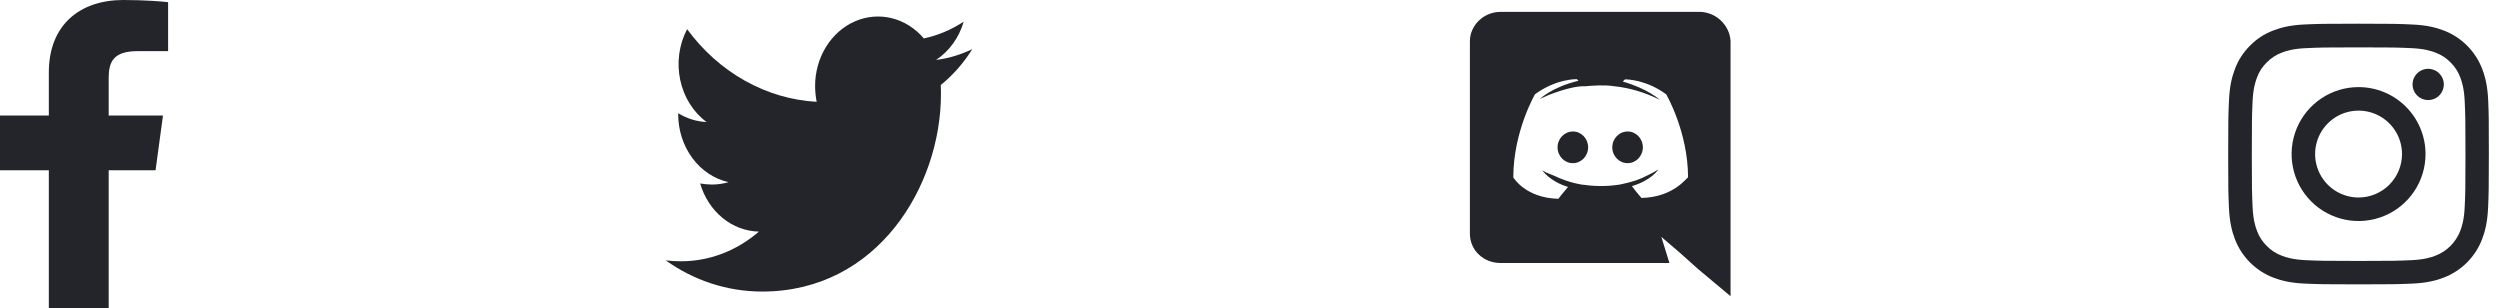 <svg width="211" height="26" viewBox="0 0 211 26" fill="none" xmlns="http://www.w3.org/2000/svg">
<path d="M11.597 4.317H14.188V0.183C13.741 0.127 12.204 0 10.414 0C6.679 0 4.121 2.153 4.121 6.109V9.75H0V14.371H4.121V26H9.174V14.373H13.128L13.756 9.751H9.173V6.567C9.174 5.231 9.566 4.317 11.597 4.317Z" fill="#23252B"/>
<path d="M79.399 7.178C79.416 7.432 79.416 7.686 79.416 7.94C79.416 15.684 74.081 24.607 64.33 24.607C61.326 24.607 58.535 23.646 56.188 21.977C56.613 22.029 57.04 22.053 57.468 22.05C59.854 22.057 62.173 21.175 64.051 19.547C62.944 19.525 61.872 19.122 60.983 18.393C60.094 17.665 59.434 16.648 59.093 15.485C59.424 15.543 59.759 15.573 60.095 15.575C60.565 15.574 61.034 15.507 61.49 15.376C60.289 15.108 59.209 14.389 58.434 13.34C57.659 12.292 57.237 10.98 57.238 9.627V9.554C57.973 10.007 58.794 10.262 59.635 10.298C58.509 9.469 57.713 8.196 57.408 6.74C57.103 5.284 57.312 3.754 57.993 2.463C59.325 4.274 60.986 5.756 62.87 6.812C64.753 7.868 66.817 8.475 68.926 8.593C68.841 8.152 68.797 7.702 68.795 7.251C68.796 6.076 69.116 4.928 69.715 3.957C70.313 2.986 71.162 2.235 72.151 1.803C73.14 1.372 74.224 1.278 75.261 1.534C76.299 1.791 77.243 2.386 77.971 3.243C79.159 2.99 80.297 2.512 81.337 1.828C80.941 3.182 80.112 4.33 79.005 5.056C80.073 4.93 81.107 4.603 82.059 4.15C81.333 5.317 80.434 6.341 79.4 7.178L79.399 7.178Z" fill="#23252B"/>
<path d="M143.411 1C144.839 1 145.991 2.137 146.059 3.475V25L143.34 22.727L141.846 21.389L140.217 19.991L140.898 22.196H126.639C125.215 22.196 124.059 21.131 124.059 19.72V3.48C124.059 2.142 125.217 1.003 126.644 1.003H143.403L143.411 1ZM137.196 6.683H137.166L136.961 6.883C139.066 7.483 140.085 8.42 140.085 8.42C138.728 7.752 137.505 7.418 136.282 7.283C135.398 7.148 134.515 7.219 133.768 7.283H133.565C133.088 7.283 132.072 7.483 130.711 8.018C130.236 8.221 129.964 8.354 129.964 8.354C129.964 8.354 130.982 7.352 133.225 6.817L133.088 6.682C133.088 6.682 131.389 6.618 129.556 7.952C129.556 7.952 127.723 11.096 127.723 14.972C127.723 14.972 128.738 16.712 131.524 16.778C131.524 16.778 131.931 16.245 132.342 15.776C130.778 15.308 130.168 14.372 130.168 14.372C130.286 14.432 130.399 14.499 130.509 14.572H130.57C130.581 14.572 130.593 14.575 130.603 14.58C130.614 14.586 130.623 14.593 130.631 14.602V14.608C130.638 14.617 130.647 14.625 130.658 14.63C130.668 14.635 130.68 14.638 130.692 14.638C131.027 14.774 131.362 14.908 131.636 15.038C132.223 15.285 132.836 15.465 133.464 15.574C134.409 15.709 135.492 15.774 136.725 15.574C137.334 15.439 137.944 15.307 138.553 15.039C138.95 14.839 139.437 14.639 139.972 14.302C139.972 14.302 139.363 15.238 137.733 15.706C138.068 16.172 138.54 16.706 138.54 16.706C141.327 16.646 142.41 14.906 142.471 14.98C142.471 11.11 140.627 7.96 140.627 7.96C138.967 6.746 137.413 6.7 137.138 6.7L137.195 6.68L137.196 6.683ZM137.367 11.096C138.081 11.096 138.657 11.696 138.657 12.431C138.657 13.171 138.078 13.771 137.367 13.771C136.656 13.771 136.077 13.171 136.077 12.437C136.079 11.697 136.659 11.099 137.367 11.099V11.096ZM132.752 11.096C133.463 11.096 134.038 11.696 134.038 12.431C134.038 13.171 133.459 13.771 132.748 13.771C132.037 13.771 131.458 13.171 131.458 12.437C131.458 11.697 132.037 11.099 132.748 11.099L132.752 11.096Z" fill="#23252B"/>
<path d="M210.003 8.468C209.951 7.299 209.762 6.495 209.491 5.799C209.208 5.068 208.775 4.404 208.221 3.85C207.667 3.296 207.003 2.863 206.272 2.58C205.571 2.309 204.771 2.12 203.602 2.069C202.424 2.013 202.051 2 199.063 2C196.075 2 195.701 2.013 194.528 2.064C193.359 2.116 192.555 2.305 191.859 2.576C191.123 2.852 190.457 3.286 189.907 3.848C189.349 4.398 188.916 5.062 188.639 5.795C188.368 6.495 188.179 7.295 188.128 8.464C188.071 9.641 188.059 10.015 188.059 13.002C188.059 15.989 188.071 16.363 188.123 17.536C188.175 18.705 188.364 19.509 188.635 20.205C188.918 20.936 189.351 21.6 189.905 22.154C190.459 22.709 191.123 23.141 191.854 23.424C192.555 23.695 193.354 23.884 194.524 23.936C195.697 23.987 196.071 24 199.059 24C202.046 24 202.42 23.987 203.594 23.936C204.763 23.884 205.567 23.695 206.263 23.424C206.994 23.142 207.659 22.709 208.213 22.155C208.767 21.6 209.2 20.936 209.483 20.205C209.753 19.505 209.943 18.705 209.994 17.536C210.046 16.363 210.059 15.989 210.059 13.002C210.059 10.015 210.054 9.641 210.003 8.468L210.003 8.468ZM208.021 17.45C207.974 18.525 207.793 19.105 207.643 19.492C207.459 19.966 207.179 20.397 206.819 20.757C206.459 21.117 206.028 21.397 205.554 21.58C205.167 21.731 204.582 21.912 203.512 21.959C202.351 22.01 202.003 22.023 199.067 22.023C196.131 22.023 195.779 22.01 194.622 21.959C193.548 21.911 192.968 21.731 192.581 21.58C192.103 21.405 191.671 21.125 191.317 20.759C190.953 20.405 190.672 19.973 190.496 19.496C190.345 19.109 190.165 18.525 190.118 17.455C190.066 16.294 190.053 15.946 190.053 13.011C190.053 10.075 190.066 9.723 190.118 8.567C190.165 7.493 190.345 6.912 190.496 6.526C190.671 6.047 190.954 5.615 191.321 5.262C191.676 4.898 192.108 4.617 192.585 4.441C192.972 4.291 193.557 4.11 194.627 4.063C195.788 4.011 196.136 3.998 199.072 3.998C202.012 3.998 202.36 4.011 203.516 4.063C204.591 4.11 205.171 4.291 205.558 4.441C206.036 4.616 206.468 4.897 206.822 5.262C207.186 5.617 207.467 6.048 207.643 6.525C207.794 6.912 207.974 7.497 208.022 8.567C208.073 9.727 208.086 10.075 208.086 13.011C208.086 15.946 208.073 16.29 208.022 17.45L208.021 17.45Z" fill="#23252B"/>
<path d="M199.063 7.351C197.945 7.351 196.852 7.683 195.922 8.304C194.993 8.925 194.268 9.807 193.841 10.84C193.413 11.873 193.301 13.009 193.519 14.105C193.737 15.201 194.275 16.208 195.066 16.999C195.856 17.789 196.864 18.327 197.96 18.546C199.057 18.764 200.193 18.652 201.226 18.224C202.259 17.796 203.142 17.072 203.763 16.142C204.384 15.213 204.715 14.12 204.715 13.003C204.715 11.504 204.119 10.067 203.059 9.007C201.999 7.947 200.562 7.351 199.063 7.351ZM199.063 16.669C198.338 16.669 197.629 16.453 197.026 16.051C196.423 15.648 195.953 15.075 195.675 14.405C195.398 13.736 195.325 12.998 195.467 12.287C195.608 11.576 195.957 10.923 196.47 10.41C196.983 9.898 197.636 9.548 198.348 9.407C199.059 9.266 199.796 9.338 200.466 9.616C201.136 9.893 201.709 10.363 202.112 10.966C202.515 11.569 202.73 12.278 202.73 13.003C202.729 13.975 202.343 14.907 201.655 15.595C200.968 16.282 200.035 16.668 199.063 16.669Z" fill="#23252B"/>
<path d="M206.259 7.126C206.259 7.387 206.181 7.642 206.036 7.859C205.891 8.076 205.685 8.245 205.444 8.345C205.203 8.445 204.938 8.471 204.682 8.42C204.426 8.369 204.191 8.244 204.006 8.059C203.821 7.875 203.696 7.639 203.645 7.384C203.594 7.128 203.62 6.862 203.72 6.621C203.82 6.38 203.989 6.174 204.206 6.029C204.423 5.884 204.678 5.807 204.939 5.807C205.112 5.807 205.284 5.841 205.444 5.907C205.604 5.973 205.75 6.071 205.872 6.193C205.995 6.316 206.092 6.461 206.158 6.621C206.225 6.781 206.259 6.953 206.259 7.126Z" fill="#23252B"/>
</svg>

